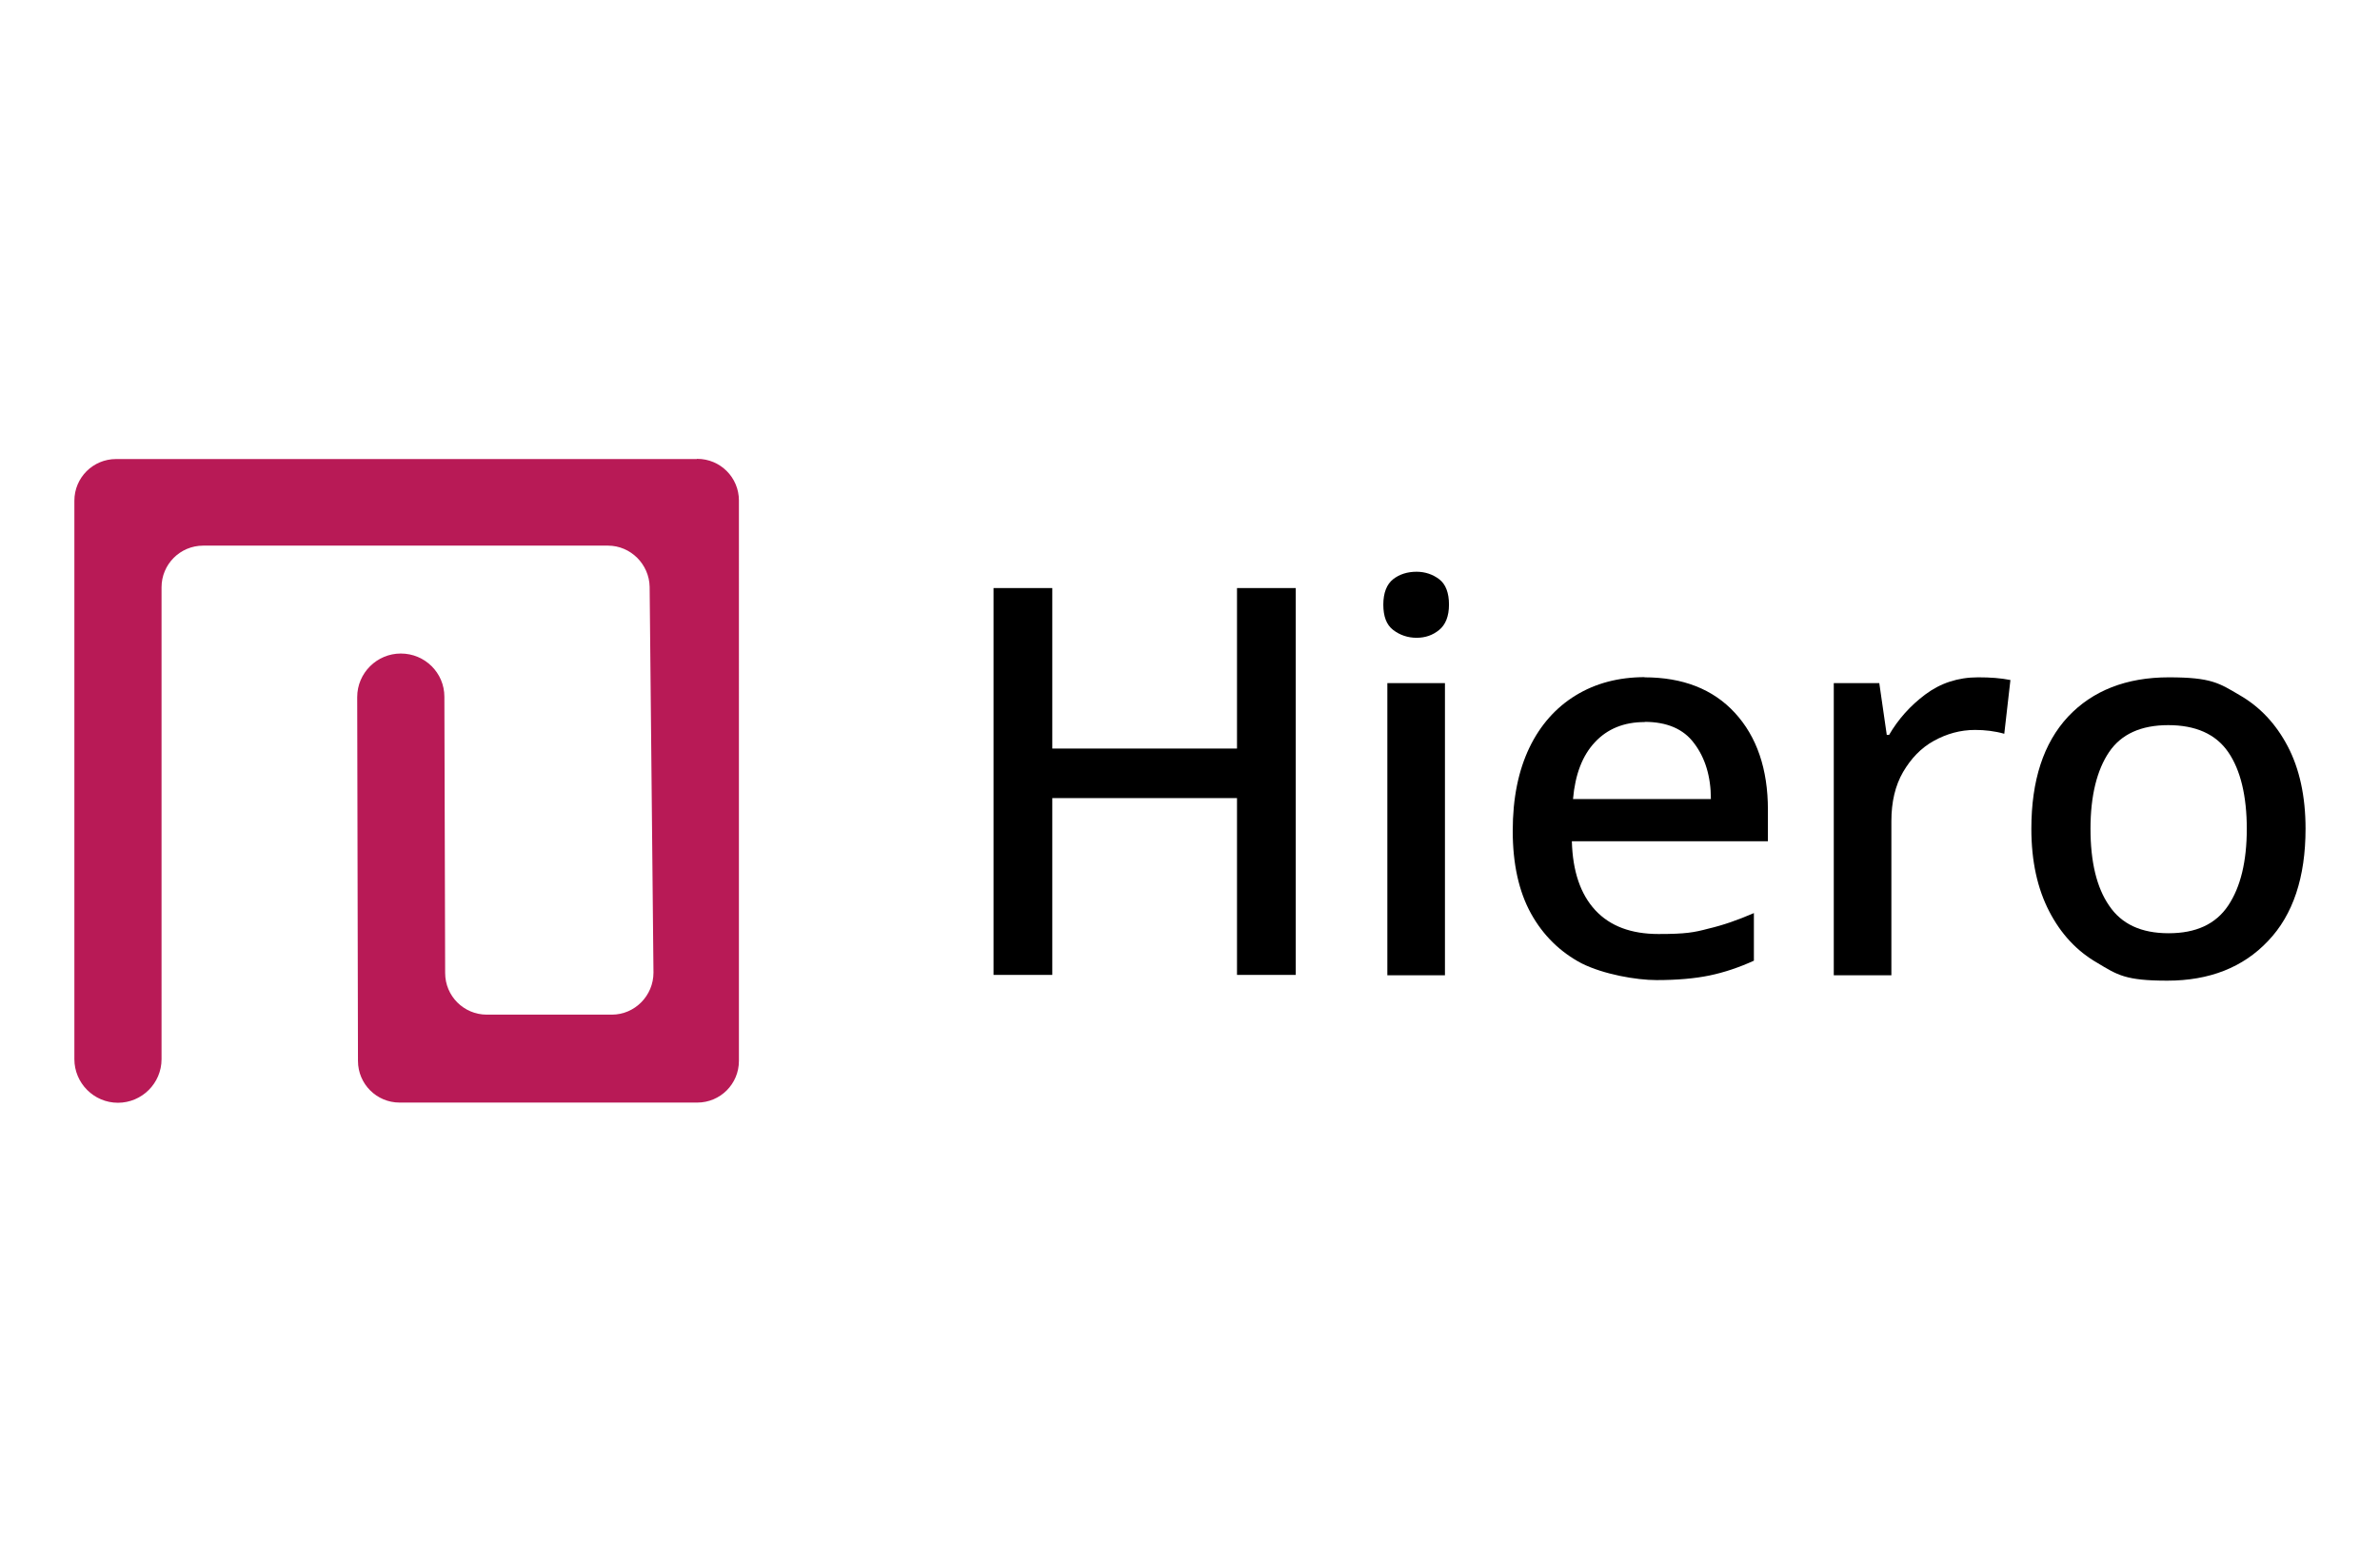 <?xml version="1.0" encoding="utf-8"?>
<svg xmlns="http://www.w3.org/2000/svg" version="1.1" viewBox="0 0 1920 1260" xmlns:bx="https://boxy-svg.com">
  <defs>
    <style>
      .cls-1 {
        fill: #fff;
      }

      .cls-2 {
        fill: #b81a56;
      }

      .cls-3 {
        display: none;
      }
    </style>
    <bx:export>
      <bx:file format="png" background="#fff" antialiasing="false" path="hiero.png"/>
    </bx:export>
  </defs>
  <g transform="matrix(1.549, 0, 0, 1.549, 22.823, 313.993)">
    <g id="Layer_1">
      <g id="Layer_2-2" class="cls-3">
        <rect class="cls-1" y="2.4" width="1200" height="394.4"/>
      </g>
      <g id="Layer_1-2">
        <g>
          <path d="M660.1,305.1h-30.6v-92.1h-96.2v92.1h-30.6V103.6h30.6v83.6h96.2v-83.6h30.6v201.5Z"/>
          <path d="M723,95.1c4.5,0,8.5,1.4,11.8,3.9,3.4,2.6,5.1,7.1,5.1,13.2s-1.8,10.5-5.1,13.2c-3.4,2.8-7.3,4.1-11.8,4.1s-8.7-1.4-12.2-4.1-5.1-7.1-5.1-13.2,1.8-10.6,5.1-13.2,7.5-3.9,12.2-3.9ZM737.8,153.1v152.2h-30v-152.2h30Z"/>
          <path d="M841.7,150.1c19.9,0,35.7,6.1,47.1,18.5,11.4,12.4,17.2,29.2,17.2,50.5v16.4h-102.1c.4,15.6,4.5,27.6,12.2,35.9s18.7,12.4,32.9,12.4,18.5-.8,26-2.8c7.7-1.8,15.4-4.5,23.7-8.1v24.8c-7.7,3.5-15.4,6.1-23.1,7.7s-17,2.4-27.6,2.4-27.6-3-39-8.7c-11.2-5.9-20.1-14.6-26.4-26-6.3-11.4-9.5-25.8-9.5-43s3-31.5,8.7-43.4c5.7-11.8,13.8-20.9,24.1-27.2,10.3-6.3,22.3-9.5,36.1-9.5h-.2ZM841.7,173.4c-10.6,0-19.3,3.5-25.8,10.5-6.5,6.9-10.3,16.8-11.4,29.6h71.8c0-11.8-3-21.5-8.7-29-5.5-7.5-14.2-11.2-25.8-11.2v.2Z"/>
          <path d="M1015.7,150.1c6.1,0,11.6.4,16.6,1.4l-3.2,28c-4.9-1.4-10.1-2-15.2-2-7.7,0-14.8,2-21.5,5.7s-11.8,9.1-16,16.2c-4.1,7.1-6.1,15.6-6.1,25.6v80.3h-30v-152.2h23.7l3.9,27h1.2c4.7-8.1,11-15.2,18.9-21.1,7.9-5.9,17-8.9,27.4-8.9h.2Z"/>
          <path d="M1186,229c0,25.2-6.5,44.8-19.5,58.4-13,13.8-30.6,20.7-52.5,20.7s-26-3-36.5-9.3c-10.6-6.1-18.9-15-25-26.8-6.1-11.8-9.3-26-9.3-43,0-25.2,6.3-44.6,19.1-58.4,12.8-13.6,30.4-20.5,52.5-20.5s26.2,3,36.9,9.3c10.6,6.1,18.9,15,25,26.6s9.3,26,9.3,43ZM1074,229c0,17.2,3.2,30.6,9.7,40,6.5,9.7,16.8,14.4,31,14.4s24.5-4.7,31-14.4c6.5-9.7,9.7-23.1,9.7-40s-3.2-30.6-9.7-40-17-14-31.2-14-24.5,4.7-30.8,14-9.7,22.7-9.7,40Z"/>
        </g>
        <path class="cls-2" d="M348.2,36.4H45.7c-12,0-21.7,9.7-21.7,21.7v290.9c0,12.4,10.1,22.7,22.7,22.7h0c12.4,0,22.7-10.1,22.7-22.7V103.2c0-12,9.7-21.7,21.7-21.7h210.8c11.8,0,21.5,9.7,21.7,21.5l2,200.9c0,12-9.7,21.9-21.7,21.9h-65.1c-12,0-21.7-9.7-21.7-21.7l-.4-143.9c0-12.4-10.1-22.5-22.7-22.5h0c-12.4,0-22.7,10.1-22.7,22.7l.4,189.5c0,12,9.7,21.7,21.7,21.7h155c12,0,21.7-9.7,21.7-21.7V58c0-12-9.7-21.7-21.7-21.7h-.2Z"/>
      </g>
    </g>
  </g>
</svg>